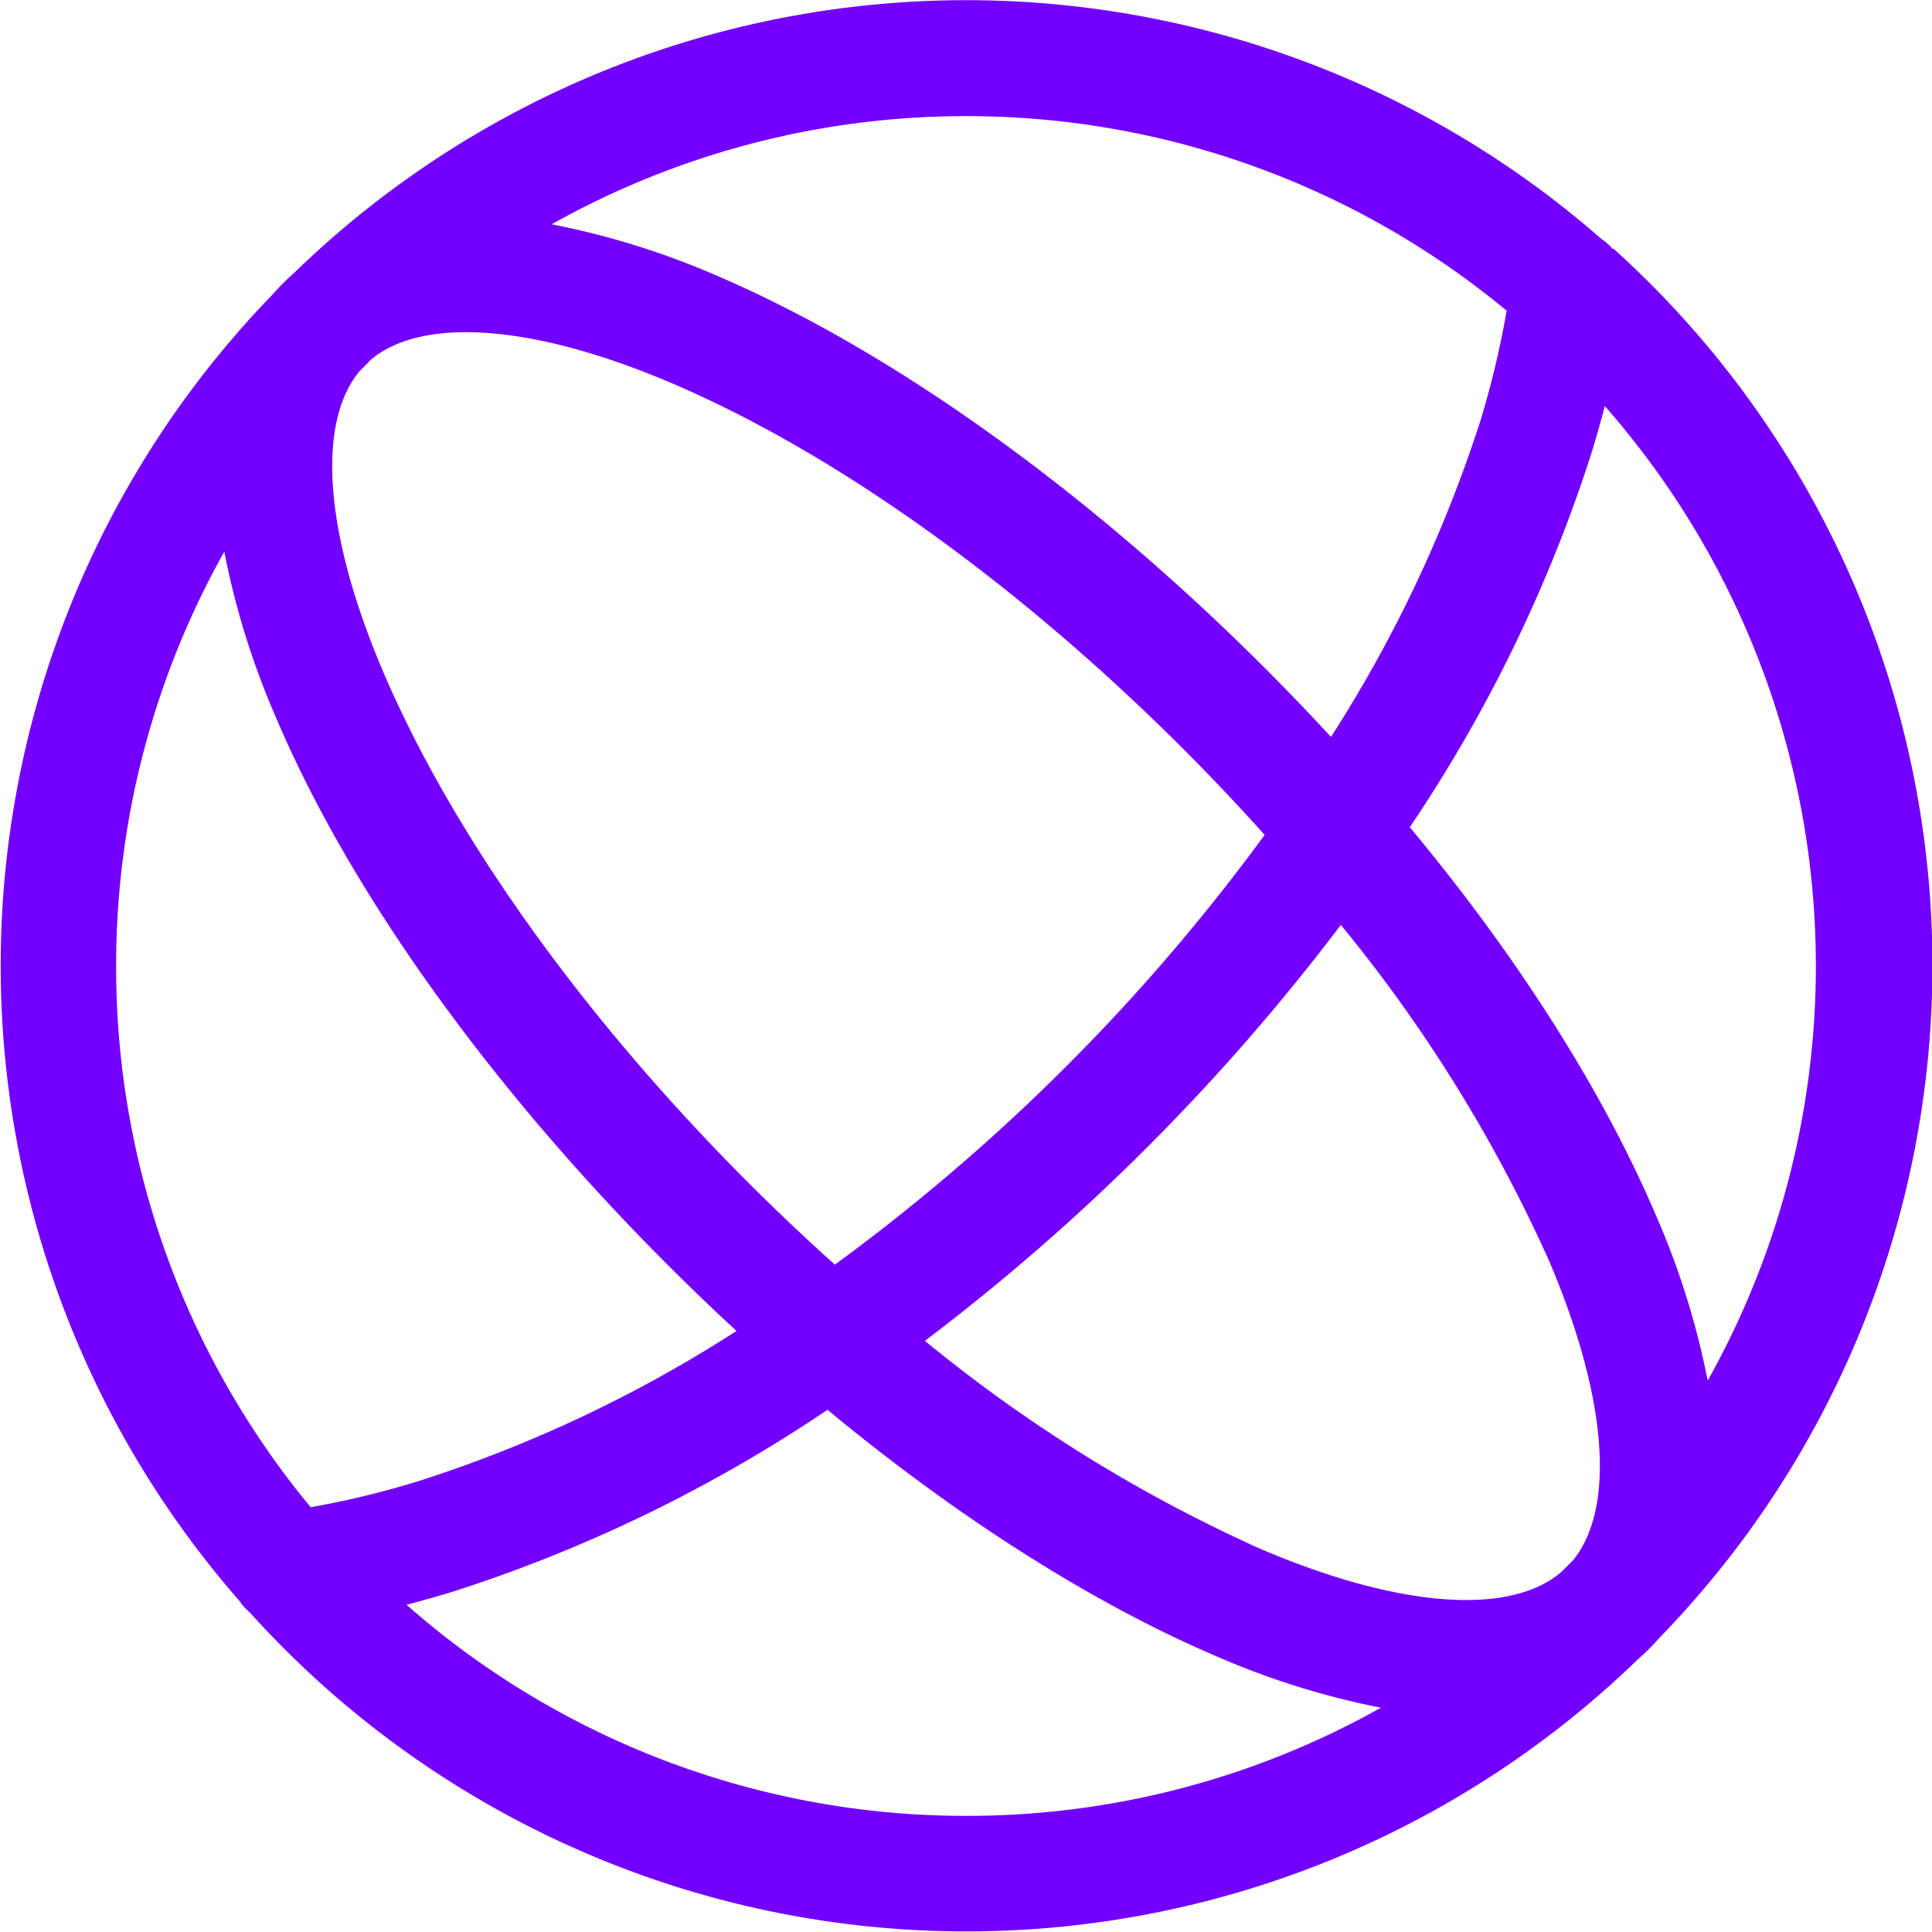 <svg xmlns="http://www.w3.org/2000/svg" width="133.08" height="133.08" viewBox="0 0 133.08 133.08"><path d="M111.1,17.16a4.08,4.08,0,0,0-.79-.7,66.43,66.43,0,0,0-90,2.29c-.27.24-.53.48-.79.74s-.5.52-.74.79a66.43,66.43,0,0,0-2.28,90,3.62,3.62,0,0,0,.69.77,66.44,66.44,0,0,0,95.64,3.24c.27-.24.54-.48.79-.74s.5-.52.74-.79a66.45,66.45,0,0,0-3.23-95.64ZM66.54,8a58.26,58.26,0,0,1,37.24,13.4A63.07,63.07,0,0,1,102,28.9,92.77,92.77,0,0,1,91.68,50.76C79,37,63.56,25.07,49.4,19A54.72,54.72,0,0,0,38,15.45,58.23,58.23,0,0,1,66.54,8ZM24.74,25.6l.86-.87c3.63-2.95,11.26-2.35,20.66,1.66C60,32.25,75,44,87.11,57.51a136.67,136.67,0,0,1-29.6,29.6C44,75,32.25,60,26.39,46.26,22.38,36.86,21.78,29.22,24.74,25.6ZM8,66.54A58.2,58.2,0,0,1,15.45,38,54.91,54.91,0,0,0,19,49.4c6,14.16,18,29.61,31.73,42.28A92.33,92.33,0,0,1,28.9,102a61.27,61.27,0,0,1-7.5,1.82A58.28,58.28,0,0,1,8,66.54Zm58.54,58.54A58.27,58.27,0,0,1,28,110.54c1.08-.28,2.17-.59,3.28-.93A101.43,101.43,0,0,0,57,97.11c8.76,7.25,18,13.21,26.7,16.94a54.91,54.91,0,0,0,11.42,3.58A58.2,58.2,0,0,1,66.54,125.08Zm41.81-17.6-.87.86c-3.62,3-11.26,2.36-20.66-1.65A102.94,102.94,0,0,1,63.71,92.36,147.27,147.27,0,0,0,92.36,63.71a102.5,102.5,0,0,1,14.33,23.11C110.71,96.22,111.3,103.86,108.35,107.48Zm5.7-23.8c-3.73-8.73-9.69-18-16.94-26.7a101.43,101.43,0,0,0,12.5-25.73c.34-1.1.65-2.2.93-3.28a58.44,58.44,0,0,1,7.09,67.13A54.72,54.72,0,0,0,114.05,83.68Z" fill="#7300ff"/></svg>
